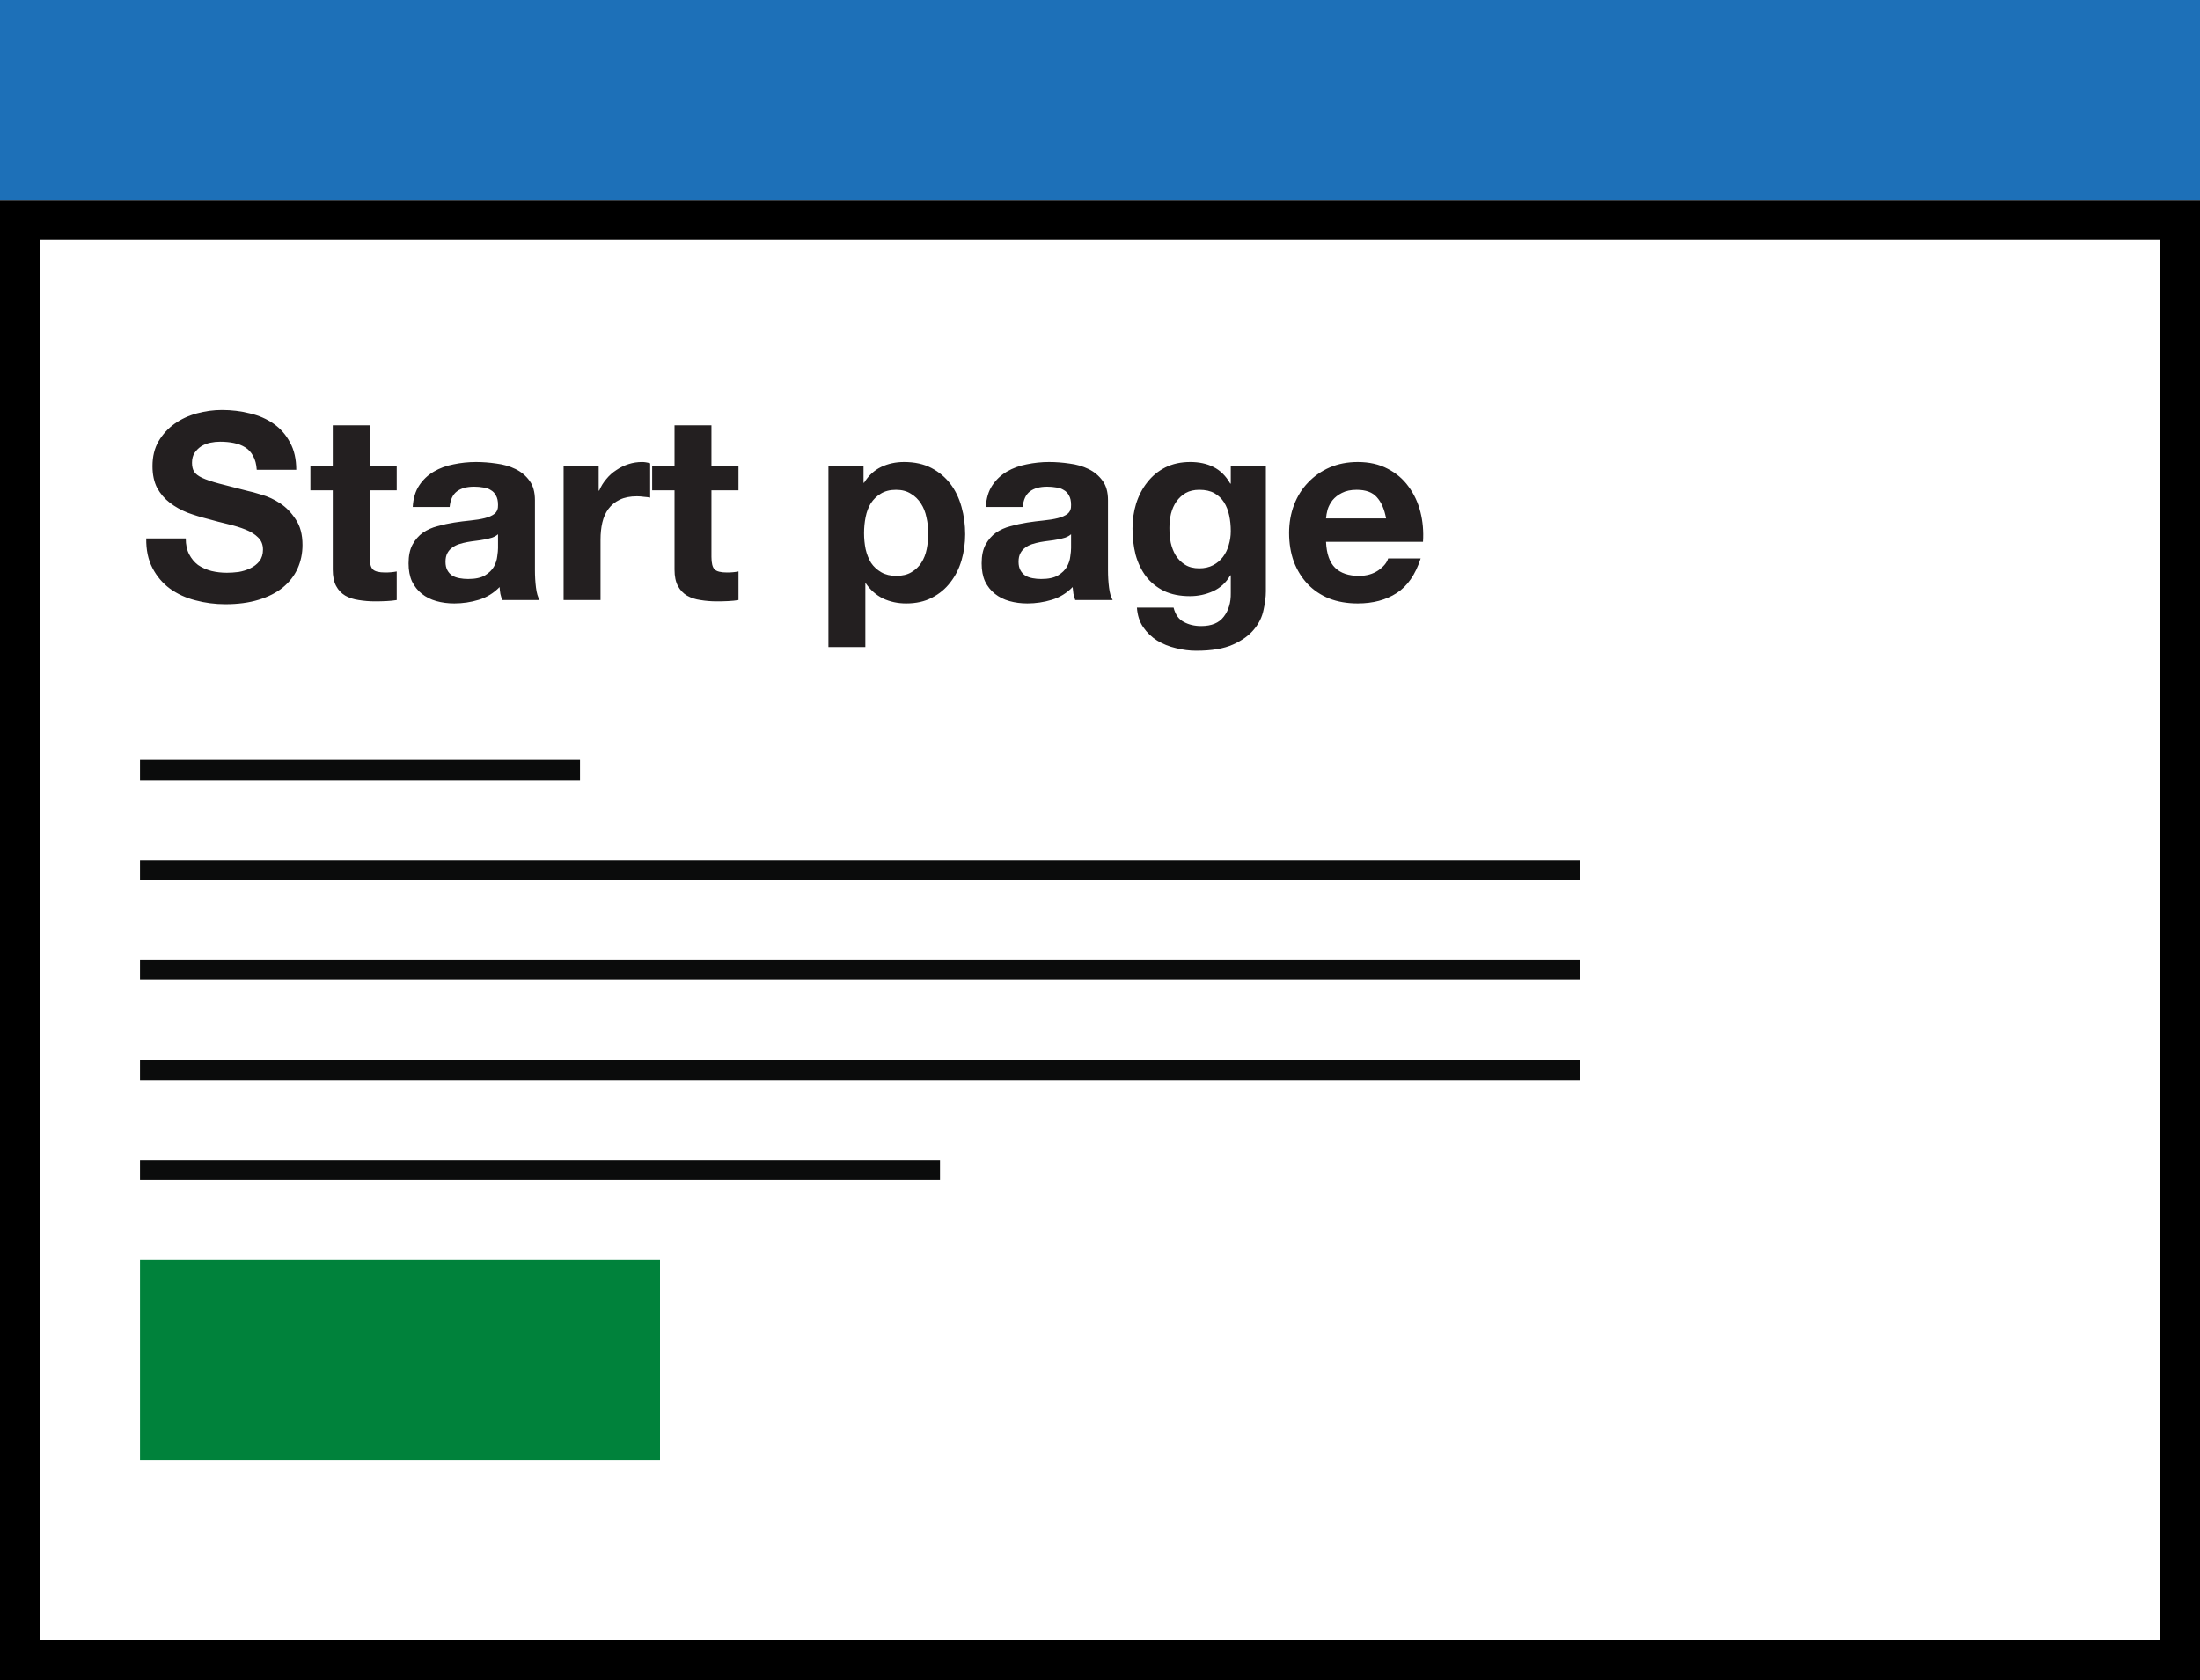 <svg width="110" height="84" viewBox="0 0 110 84" fill="none" xmlns="http://www.w3.org/2000/svg">
<rect width="110" height="84" fill="white"/>
<rect width="110" height="10" fill="#1D70B8"/>
<rect x="1" y="11" width="108" height="72" stroke="black" stroke-width="2"/>
<g clip-path="url(#clip0_1003_157)">
<path d="M9.288 26.919H7.312C7.303 27.491 7.407 27.985 7.624 28.401C7.841 28.817 8.131 29.159 8.495 29.428C8.868 29.697 9.292 29.892 9.769 30.013C10.254 30.143 10.753 30.208 11.264 30.208C11.897 30.208 12.451 30.134 12.928 29.987C13.413 29.84 13.816 29.636 14.137 29.376C14.466 29.107 14.713 28.791 14.878 28.427C15.043 28.063 15.125 27.669 15.125 27.244C15.125 26.724 15.012 26.299 14.787 25.97C14.57 25.632 14.31 25.363 14.007 25.164C13.704 24.965 13.396 24.822 13.084 24.735C12.781 24.64 12.542 24.575 12.369 24.54C11.788 24.393 11.316 24.271 10.952 24.176C10.597 24.081 10.315 23.985 10.107 23.89C9.908 23.795 9.773 23.691 9.704 23.578C9.635 23.465 9.6 23.318 9.6 23.136C9.6 22.937 9.643 22.772 9.73 22.642C9.817 22.512 9.925 22.404 10.055 22.317C10.194 22.23 10.345 22.17 10.51 22.135C10.675 22.1 10.839 22.083 11.004 22.083C11.255 22.083 11.485 22.105 11.693 22.148C11.91 22.191 12.1 22.265 12.265 22.369C12.43 22.473 12.56 22.616 12.655 22.798C12.759 22.98 12.82 23.21 12.837 23.487H14.813C14.813 22.95 14.709 22.495 14.501 22.122C14.302 21.741 14.029 21.429 13.682 21.186C13.335 20.943 12.937 20.77 12.486 20.666C12.044 20.553 11.58 20.497 11.095 20.497C10.679 20.497 10.263 20.553 9.847 20.666C9.431 20.779 9.058 20.952 8.729 21.186C8.4 21.42 8.131 21.715 7.923 22.07C7.724 22.417 7.624 22.828 7.624 23.305C7.624 23.73 7.702 24.094 7.858 24.397C8.023 24.692 8.235 24.939 8.495 25.138C8.755 25.337 9.05 25.502 9.379 25.632C9.708 25.753 10.046 25.857 10.393 25.944C10.731 26.039 11.065 26.126 11.394 26.204C11.723 26.282 12.018 26.373 12.278 26.477C12.538 26.581 12.746 26.711 12.902 26.867C13.067 27.023 13.149 27.227 13.149 27.478C13.149 27.712 13.088 27.907 12.967 28.063C12.846 28.21 12.694 28.327 12.512 28.414C12.33 28.501 12.135 28.561 11.927 28.596C11.719 28.622 11.524 28.635 11.342 28.635C11.073 28.635 10.813 28.605 10.562 28.544C10.311 28.475 10.09 28.375 9.899 28.245C9.717 28.106 9.57 27.929 9.457 27.712C9.344 27.495 9.288 27.231 9.288 26.919ZM18.484 23.279V21.264H16.638V23.279H15.52V24.514H16.638V28.479C16.638 28.817 16.695 29.09 16.807 29.298C16.92 29.506 17.072 29.666 17.262 29.779C17.462 29.892 17.687 29.965 17.938 30C18.198 30.043 18.471 30.065 18.757 30.065C18.939 30.065 19.126 30.061 19.316 30.052C19.507 30.043 19.68 30.026 19.836 30V28.57C19.75 28.587 19.659 28.6 19.563 28.609C19.468 28.618 19.368 28.622 19.264 28.622C18.952 28.622 18.744 28.57 18.64 28.466C18.536 28.362 18.484 28.154 18.484 27.842V24.514H19.836V23.279H18.484ZM20.637 25.346C20.663 24.913 20.771 24.553 20.962 24.267C21.152 23.981 21.395 23.751 21.69 23.578C21.984 23.405 22.314 23.283 22.678 23.214C23.05 23.136 23.423 23.097 23.796 23.097C24.134 23.097 24.476 23.123 24.823 23.175C25.169 23.218 25.486 23.309 25.772 23.448C26.058 23.587 26.292 23.782 26.474 24.033C26.656 24.276 26.747 24.601 26.747 25.008V28.505C26.747 28.808 26.764 29.099 26.799 29.376C26.833 29.653 26.894 29.861 26.981 30H25.109C25.074 29.896 25.044 29.792 25.018 29.688C25 29.575 24.987 29.463 24.979 29.35C24.684 29.653 24.337 29.866 23.939 29.987C23.54 30.108 23.133 30.169 22.717 30.169C22.396 30.169 22.097 30.13 21.82 30.052C21.542 29.974 21.3 29.853 21.092 29.688C20.884 29.523 20.719 29.315 20.598 29.064C20.485 28.813 20.429 28.514 20.429 28.167C20.429 27.786 20.494 27.474 20.624 27.231C20.762 26.98 20.936 26.78 21.144 26.633C21.36 26.486 21.603 26.377 21.872 26.308C22.149 26.23 22.426 26.169 22.704 26.126C22.981 26.083 23.254 26.048 23.523 26.022C23.791 25.996 24.03 25.957 24.238 25.905C24.446 25.853 24.61 25.779 24.732 25.684C24.853 25.58 24.909 25.433 24.901 25.242C24.901 25.043 24.866 24.887 24.797 24.774C24.736 24.653 24.649 24.562 24.537 24.501C24.433 24.432 24.307 24.388 24.16 24.371C24.021 24.345 23.869 24.332 23.705 24.332C23.341 24.332 23.055 24.41 22.847 24.566C22.639 24.722 22.517 24.982 22.483 25.346H20.637ZM24.901 26.711C24.823 26.78 24.723 26.837 24.602 26.88C24.489 26.915 24.363 26.945 24.225 26.971C24.095 26.997 23.956 27.019 23.809 27.036C23.661 27.053 23.514 27.075 23.367 27.101C23.228 27.127 23.089 27.162 22.951 27.205C22.821 27.248 22.704 27.309 22.6 27.387C22.504 27.456 22.426 27.547 22.366 27.66C22.305 27.773 22.275 27.916 22.275 28.089C22.275 28.254 22.305 28.392 22.366 28.505C22.426 28.618 22.509 28.709 22.613 28.778C22.717 28.839 22.838 28.882 22.977 28.908C23.115 28.934 23.258 28.947 23.406 28.947C23.77 28.947 24.051 28.886 24.251 28.765C24.45 28.644 24.597 28.501 24.693 28.336C24.788 28.163 24.844 27.989 24.862 27.816C24.888 27.643 24.901 27.504 24.901 27.4V26.711ZM28.18 23.279V30H30.026V26.971C30.026 26.668 30.056 26.386 30.116 26.126C30.177 25.866 30.277 25.641 30.416 25.45C30.563 25.251 30.753 25.095 30.988 24.982C31.221 24.869 31.508 24.813 31.846 24.813C31.958 24.813 32.075 24.822 32.197 24.839C32.318 24.848 32.422 24.861 32.508 24.878V23.162C32.361 23.119 32.227 23.097 32.105 23.097C31.872 23.097 31.646 23.132 31.43 23.201C31.213 23.27 31.009 23.37 30.819 23.5C30.628 23.621 30.459 23.773 30.311 23.955C30.164 24.128 30.047 24.319 29.96 24.527H29.934V23.279H28.18ZM35.572 23.279V21.264H33.726V23.279H32.608V24.514H33.726V28.479C33.726 28.817 33.783 29.09 33.895 29.298C34.008 29.506 34.16 29.666 34.35 29.779C34.55 29.892 34.775 29.965 35.026 30C35.286 30.043 35.559 30.065 35.845 30.065C36.027 30.065 36.214 30.061 36.404 30.052C36.595 30.043 36.768 30.026 36.924 30V28.57C36.838 28.587 36.747 28.6 36.651 28.609C36.556 28.618 36.456 28.622 36.352 28.622C36.04 28.622 35.832 28.57 35.728 28.466C35.624 28.362 35.572 28.154 35.572 27.842V24.514H36.924V23.279H35.572ZM44.814 28.791C44.519 28.791 44.268 28.73 44.06 28.609C43.852 28.488 43.683 28.332 43.553 28.141C43.431 27.942 43.34 27.712 43.28 27.452C43.228 27.192 43.202 26.928 43.202 26.659C43.202 26.382 43.228 26.113 43.28 25.853C43.332 25.593 43.418 25.363 43.54 25.164C43.67 24.965 43.834 24.804 44.034 24.683C44.242 24.553 44.497 24.488 44.801 24.488C45.095 24.488 45.342 24.553 45.542 24.683C45.75 24.804 45.919 24.969 46.049 25.177C46.179 25.376 46.27 25.606 46.322 25.866C46.382 26.126 46.413 26.39 46.413 26.659C46.413 26.928 46.387 27.192 46.335 27.452C46.283 27.712 46.192 27.942 46.062 28.141C45.94 28.332 45.776 28.488 45.568 28.609C45.368 28.73 45.117 28.791 44.814 28.791ZM41.421 23.279V32.353H43.267V29.168H43.293C43.518 29.497 43.804 29.749 44.151 29.922C44.506 30.087 44.892 30.169 45.308 30.169C45.802 30.169 46.231 30.074 46.595 29.883C46.967 29.692 47.275 29.437 47.518 29.116C47.769 28.795 47.955 28.427 48.077 28.011C48.198 27.595 48.259 27.162 48.259 26.711C48.259 26.234 48.198 25.779 48.077 25.346C47.955 24.904 47.769 24.518 47.518 24.189C47.266 23.86 46.95 23.595 46.569 23.396C46.187 23.197 45.732 23.097 45.204 23.097C44.788 23.097 44.406 23.179 44.06 23.344C43.713 23.509 43.427 23.773 43.202 24.137H43.176V23.279H41.421ZM49.29 25.346C49.316 24.913 49.424 24.553 49.615 24.267C49.806 23.981 50.048 23.751 50.343 23.578C50.638 23.405 50.967 23.283 51.331 23.214C51.704 23.136 52.076 23.097 52.449 23.097C52.787 23.097 53.129 23.123 53.476 23.175C53.823 23.218 54.139 23.309 54.425 23.448C54.711 23.587 54.945 23.782 55.127 24.033C55.309 24.276 55.4 24.601 55.4 25.008V28.505C55.4 28.808 55.417 29.099 55.452 29.376C55.487 29.653 55.547 29.861 55.634 30H53.762C53.727 29.896 53.697 29.792 53.671 29.688C53.654 29.575 53.641 29.463 53.632 29.35C53.337 29.653 52.991 29.866 52.592 29.987C52.193 30.108 51.786 30.169 51.37 30.169C51.049 30.169 50.75 30.13 50.473 30.052C50.196 29.974 49.953 29.853 49.745 29.688C49.537 29.523 49.372 29.315 49.251 29.064C49.138 28.813 49.082 28.514 49.082 28.167C49.082 27.786 49.147 27.474 49.277 27.231C49.416 26.98 49.589 26.78 49.797 26.633C50.014 26.486 50.256 26.377 50.525 26.308C50.802 26.23 51.08 26.169 51.357 26.126C51.634 26.083 51.907 26.048 52.176 26.022C52.445 25.996 52.683 25.957 52.891 25.905C53.099 25.853 53.264 25.779 53.385 25.684C53.506 25.58 53.563 25.433 53.554 25.242C53.554 25.043 53.519 24.887 53.45 24.774C53.389 24.653 53.303 24.562 53.19 24.501C53.086 24.432 52.96 24.388 52.813 24.371C52.674 24.345 52.523 24.332 52.358 24.332C51.994 24.332 51.708 24.41 51.5 24.566C51.292 24.722 51.171 24.982 51.136 25.346H49.29ZM53.554 26.711C53.476 26.78 53.376 26.837 53.255 26.88C53.142 26.915 53.017 26.945 52.878 26.971C52.748 26.997 52.609 27.019 52.462 27.036C52.315 27.053 52.167 27.075 52.02 27.101C51.881 27.127 51.743 27.162 51.604 27.205C51.474 27.248 51.357 27.309 51.253 27.387C51.158 27.456 51.08 27.547 51.019 27.66C50.958 27.773 50.928 27.916 50.928 28.089C50.928 28.254 50.958 28.392 51.019 28.505C51.08 28.618 51.162 28.709 51.266 28.778C51.37 28.839 51.491 28.882 51.63 28.908C51.769 28.934 51.912 28.947 52.059 28.947C52.423 28.947 52.705 28.886 52.904 28.765C53.103 28.644 53.251 28.501 53.346 28.336C53.441 28.163 53.498 27.989 53.515 27.816C53.541 27.643 53.554 27.504 53.554 27.4V26.711ZM59.966 28.414C59.68 28.414 59.441 28.353 59.251 28.232C59.06 28.111 58.904 27.955 58.783 27.764C58.67 27.573 58.588 27.361 58.536 27.127C58.492 26.884 58.471 26.642 58.471 26.399C58.471 26.148 58.497 25.909 58.549 25.684C58.609 25.45 58.7 25.246 58.822 25.073C58.952 24.891 59.108 24.748 59.29 24.644C59.48 24.54 59.706 24.488 59.966 24.488C60.269 24.488 60.52 24.544 60.72 24.657C60.919 24.77 61.08 24.921 61.201 25.112C61.322 25.303 61.409 25.524 61.461 25.775C61.513 26.018 61.539 26.278 61.539 26.555C61.539 26.798 61.504 27.032 61.435 27.257C61.374 27.474 61.279 27.669 61.149 27.842C61.019 28.015 60.854 28.154 60.655 28.258C60.456 28.362 60.226 28.414 59.966 28.414ZM63.294 29.571V23.279H61.539V24.176H61.513C61.288 23.786 61.006 23.509 60.668 23.344C60.339 23.179 59.953 23.097 59.511 23.097C59.043 23.097 58.627 23.188 58.263 23.37C57.907 23.552 57.608 23.799 57.366 24.111C57.123 24.414 56.937 24.77 56.807 25.177C56.685 25.576 56.625 25.992 56.625 26.425C56.625 26.884 56.677 27.322 56.781 27.738C56.894 28.145 57.067 28.505 57.301 28.817C57.535 29.12 57.834 29.363 58.198 29.545C58.562 29.718 58.995 29.805 59.498 29.805C59.905 29.805 60.291 29.723 60.655 29.558C61.028 29.385 61.313 29.12 61.513 28.765H61.539V29.649C61.547 30.126 61.431 30.52 61.188 30.832C60.954 31.144 60.577 31.3 60.057 31.3C59.727 31.3 59.437 31.231 59.186 31.092C58.934 30.962 58.766 30.724 58.679 30.377H56.846C56.872 30.758 56.976 31.083 57.158 31.352C57.349 31.629 57.583 31.855 57.86 32.028C58.146 32.201 58.458 32.327 58.796 32.405C59.142 32.492 59.48 32.535 59.81 32.535C60.581 32.535 61.197 32.431 61.656 32.223C62.115 32.015 62.466 31.759 62.709 31.456C62.952 31.161 63.108 30.841 63.177 30.494C63.255 30.147 63.294 29.84 63.294 29.571ZM69.304 25.918H66.301C66.31 25.788 66.336 25.641 66.379 25.476C66.431 25.311 66.513 25.155 66.626 25.008C66.748 24.861 66.903 24.739 67.094 24.644C67.293 24.54 67.54 24.488 67.835 24.488C68.286 24.488 68.62 24.609 68.836 24.852C69.061 25.095 69.218 25.45 69.304 25.918ZM66.301 27.088H71.15C71.185 26.568 71.141 26.07 71.02 25.593C70.899 25.116 70.7 24.692 70.422 24.319C70.153 23.946 69.807 23.652 69.382 23.435C68.957 23.21 68.459 23.097 67.887 23.097C67.376 23.097 66.908 23.188 66.483 23.37C66.067 23.552 65.707 23.803 65.404 24.124C65.101 24.436 64.867 24.809 64.702 25.242C64.537 25.675 64.455 26.143 64.455 26.646C64.455 27.166 64.533 27.643 64.689 28.076C64.854 28.509 65.084 28.882 65.378 29.194C65.673 29.506 66.032 29.749 66.457 29.922C66.882 30.087 67.359 30.169 67.887 30.169C68.65 30.169 69.3 29.996 69.837 29.649C70.374 29.302 70.773 28.726 71.033 27.92H69.408C69.347 28.128 69.183 28.327 68.914 28.518C68.645 28.7 68.325 28.791 67.952 28.791C67.432 28.791 67.034 28.657 66.756 28.388C66.479 28.119 66.327 27.686 66.301 27.088Z" fill="#231F20"/>
</g>
<rect x="7" y="38" width="22" height="1" fill="#0B0C0C"/>
<rect x="7" y="43" width="72" height="1" fill="#0B0C0C"/>
<rect x="7" y="53" width="72" height="1" fill="#0B0C0C"/>
<rect x="7" y="48" width="72" height="1" fill="#0B0C0C"/>
<rect x="7" y="58" width="40" height="1" fill="#0B0C0C"/>
<g filter="url(#filter0_i_1003_157)">
<rect x="7" y="64" width="26" height="10" fill="#00823B"/>
</g>
<defs>
<filter id="filter0_i_1003_157" x="7" y="64" width="26" height="10" filterUnits="userSpaceOnUse" color-interpolation-filters="sRGB">
<feFlood flood-opacity="0" result="BackgroundImageFix"/>
<feBlend mode="normal" in="SourceGraphic" in2="BackgroundImageFix" result="shape"/>
<feColorMatrix in="SourceAlpha" type="matrix" values="0 0 0 0 0 0 0 0 0 0 0 0 0 0 0 0 0 0 127 0" result="hardAlpha"/>
<feOffset dy="-1"/>
<feComposite in2="hardAlpha" operator="arithmetic" k2="-1" k3="1"/>
<feColorMatrix type="matrix" values="0 0 0 0 0 0 0 0 0 0.392 0 0 0 0 0.208 0 0 0 1 0"/>
<feBlend mode="normal" in2="shape" result="effect1_innerShadow_1003_157"/>
</filter>
<clipPath id="clip0_1003_157">
<rect width="80" height="16" fill="white" transform="translate(7 17)"/>
</clipPath>
</defs>
</svg>
